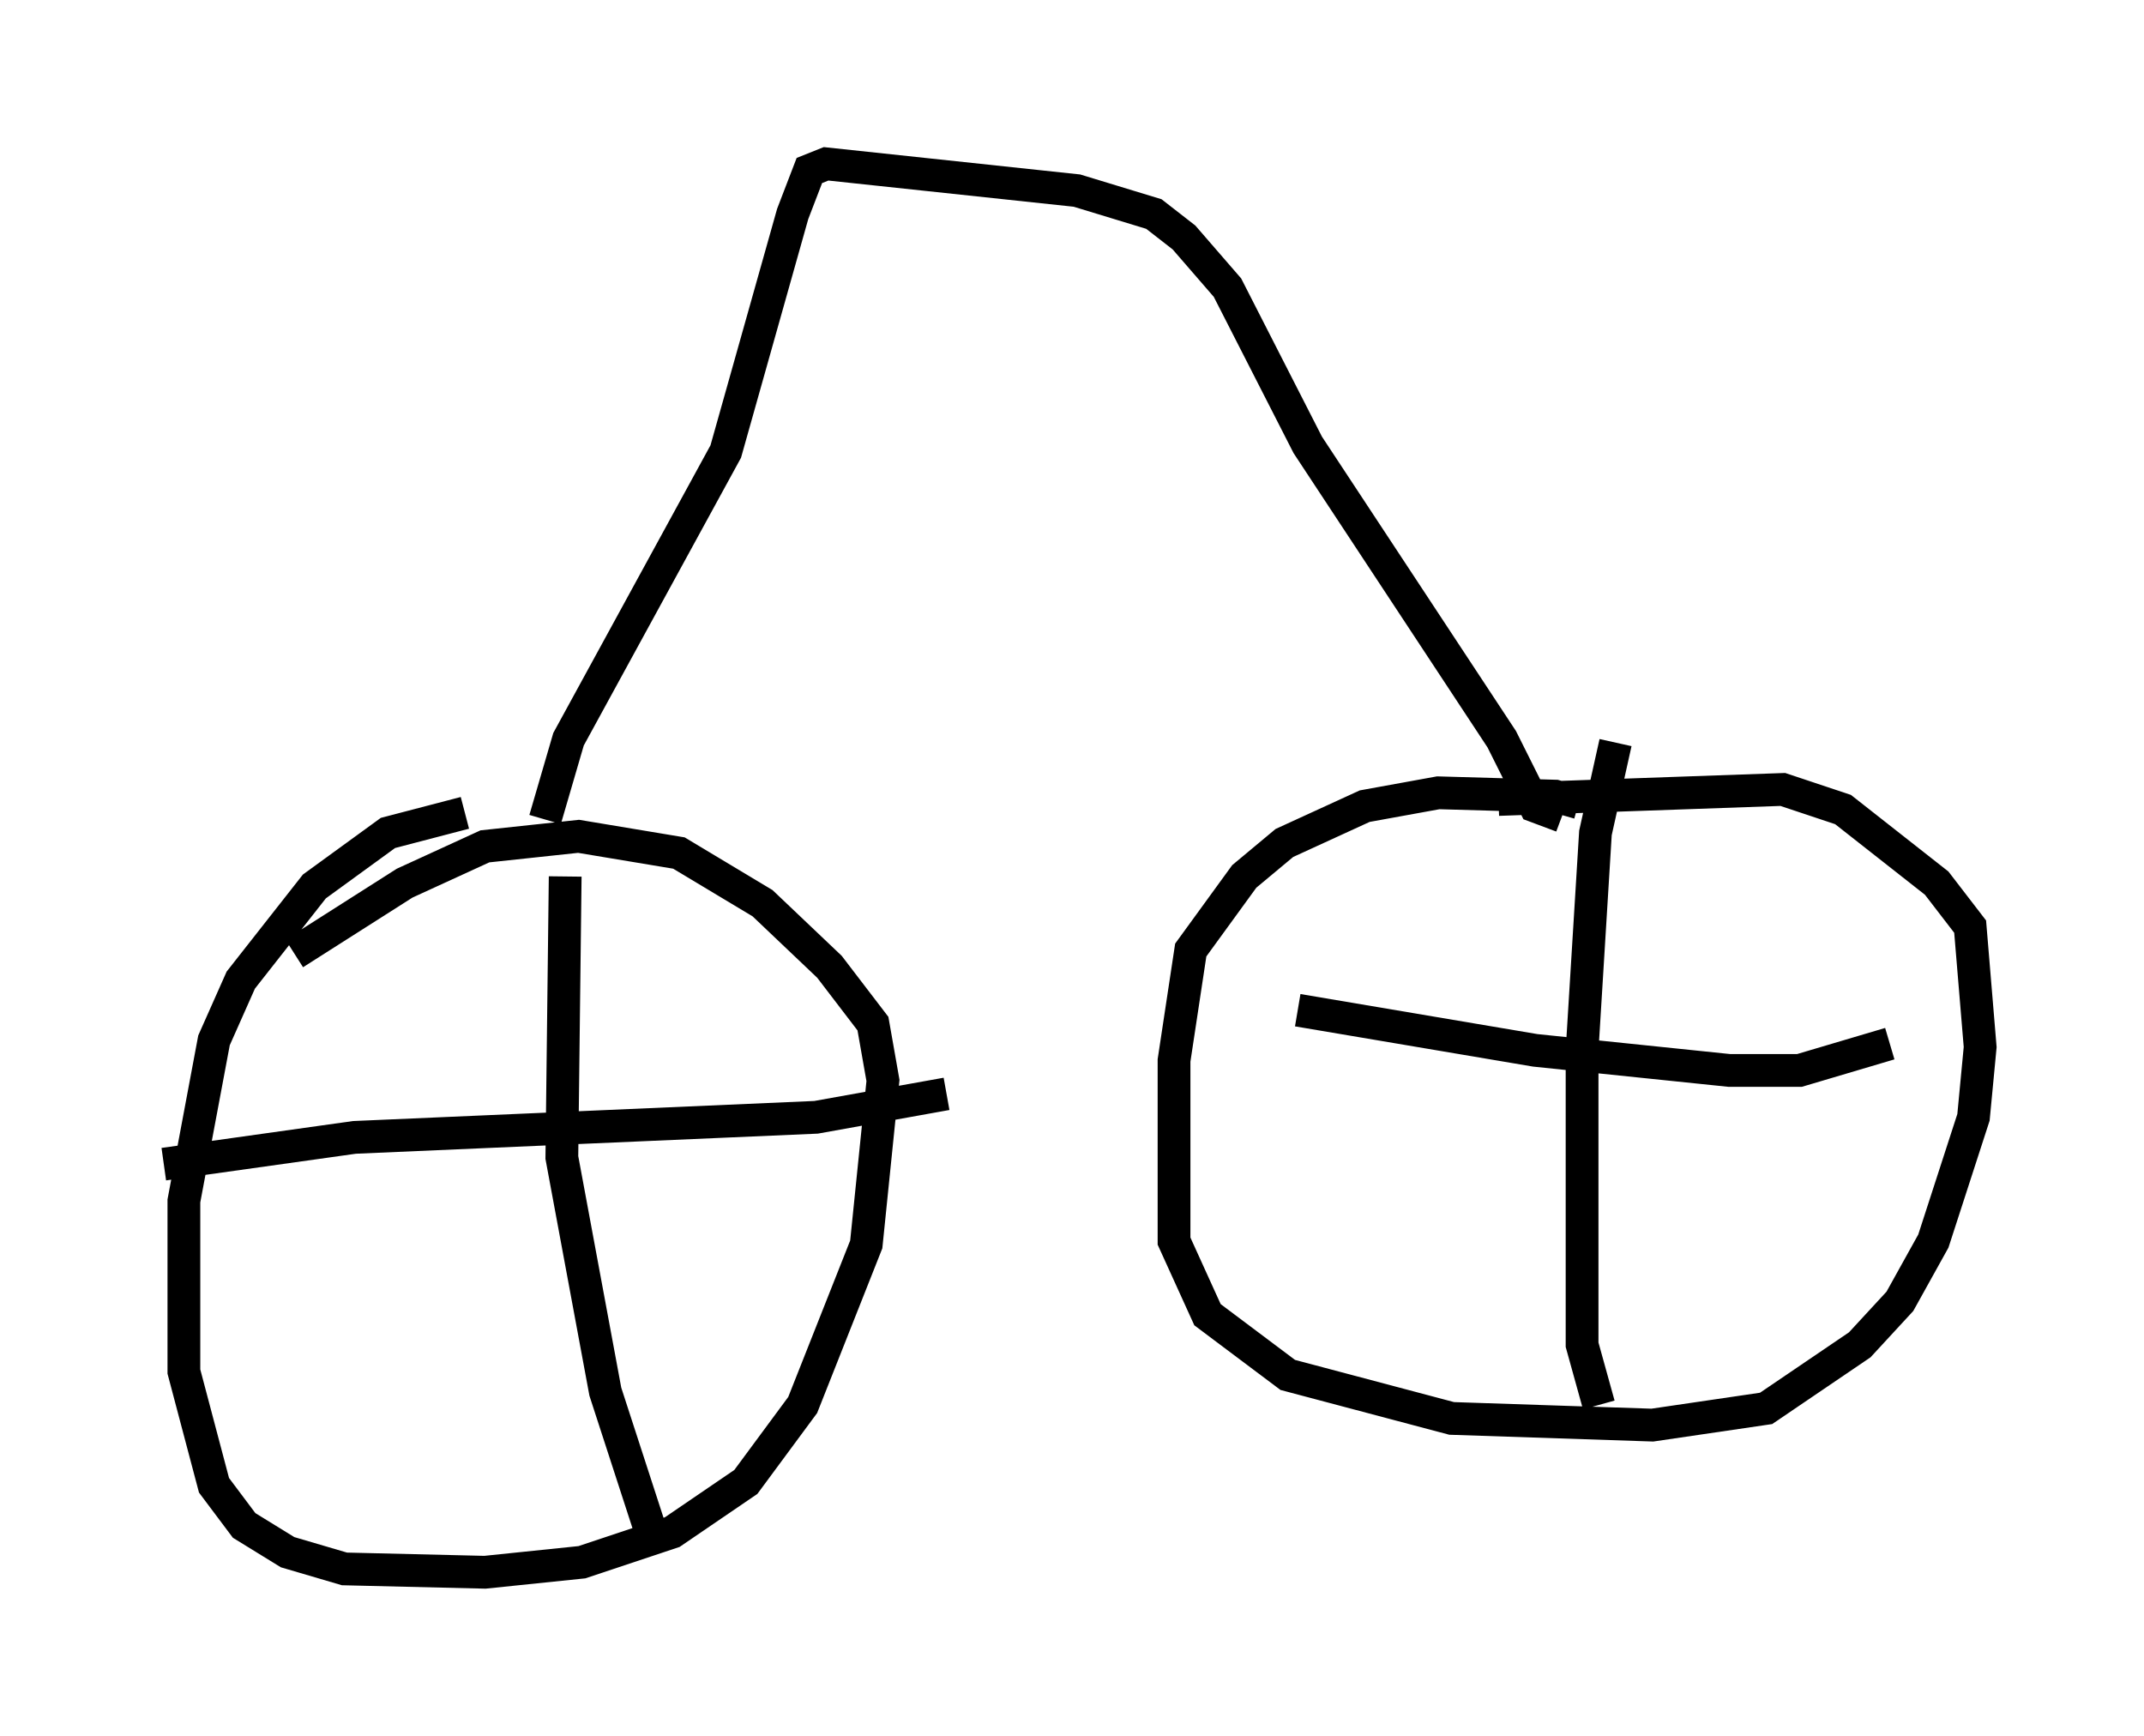 <?xml version="1.0" encoding="utf-8" ?>
<svg baseProfile="full" height="52.978" version="1.1" width="65.432" xmlns="http://www.w3.org/2000/svg" xmlns:ev="http://www.w3.org/2001/xml-events" xmlns:xlink="http://www.w3.org/1999/xlink"><defs /><rect fill="white" height="52.978" width="65.432" x="0" y="0" /><path d="M48.59, 25.723 m-0.408, -1.225 l-0.715, -0.204 -3.573, -0.102 l-2.246, 0.408 -2.45, 1.123 l-1.225, 1.021 -1.633, 2.246 l-0.51, 3.369 0.0, 5.513 l1.021, 2.246 2.45, 1.838 l5.002, 1.327 6.125, 0.204 l3.471, -0.51 2.858, -1.94 l1.225, -1.327 1.021, -1.838 l1.225, -3.777 0.204, -2.144 l-0.306, -3.675 -1.021, -1.327 l-2.858, -2.246 -1.838, -0.613 l-8.677, 0.306 m-31.544, 0.408 l-2.348, 0.613 -2.246, 1.633 l-2.246, 2.858 -0.817, 1.838 l-0.919, 4.9 0.0, 5.206 l0.919, 3.471 0.919, 1.225 l1.327, 0.817 1.735, 0.51 l4.288, 0.102 2.96, -0.306 l2.756, -0.919 2.246, -1.531 l1.735, -2.348 1.94, -4.9 l0.51, -5.002 -0.306, -1.735 l-1.327, -1.735 -2.042, -1.94 l-2.552, -1.531 -3.063, -0.51 l-2.858, 0.306 -2.45, 1.123 l-3.369, 2.144 m8.269, -2.348 l-0.102, 8.575 1.327, 7.146 l1.327, 4.083 m-14.802, -11.025 l5.819, -0.817 14.088, -0.613 l3.981, -0.715 m20.417, -10.719 l-0.613, 2.756 -0.408, 6.635 l0.0, 8.983 0.51, 1.838 m-9.188, -12.046 l7.248, 1.225 5.921, 0.613 l2.144, 0.0 2.756, -0.817 m-41.038, -6.84 l0.715, -2.45 4.798, -8.779 l2.042, -7.248 0.51, -1.327 l0.51, -0.204 7.656, 0.817 l2.348, 0.715 0.919, 0.715 l1.327, 1.531 2.45, 4.798 l5.921, 8.983 1.021, 2.042 l0.817, 0.306 " fill="none" stroke="black" stroke-width="1" /></svg>